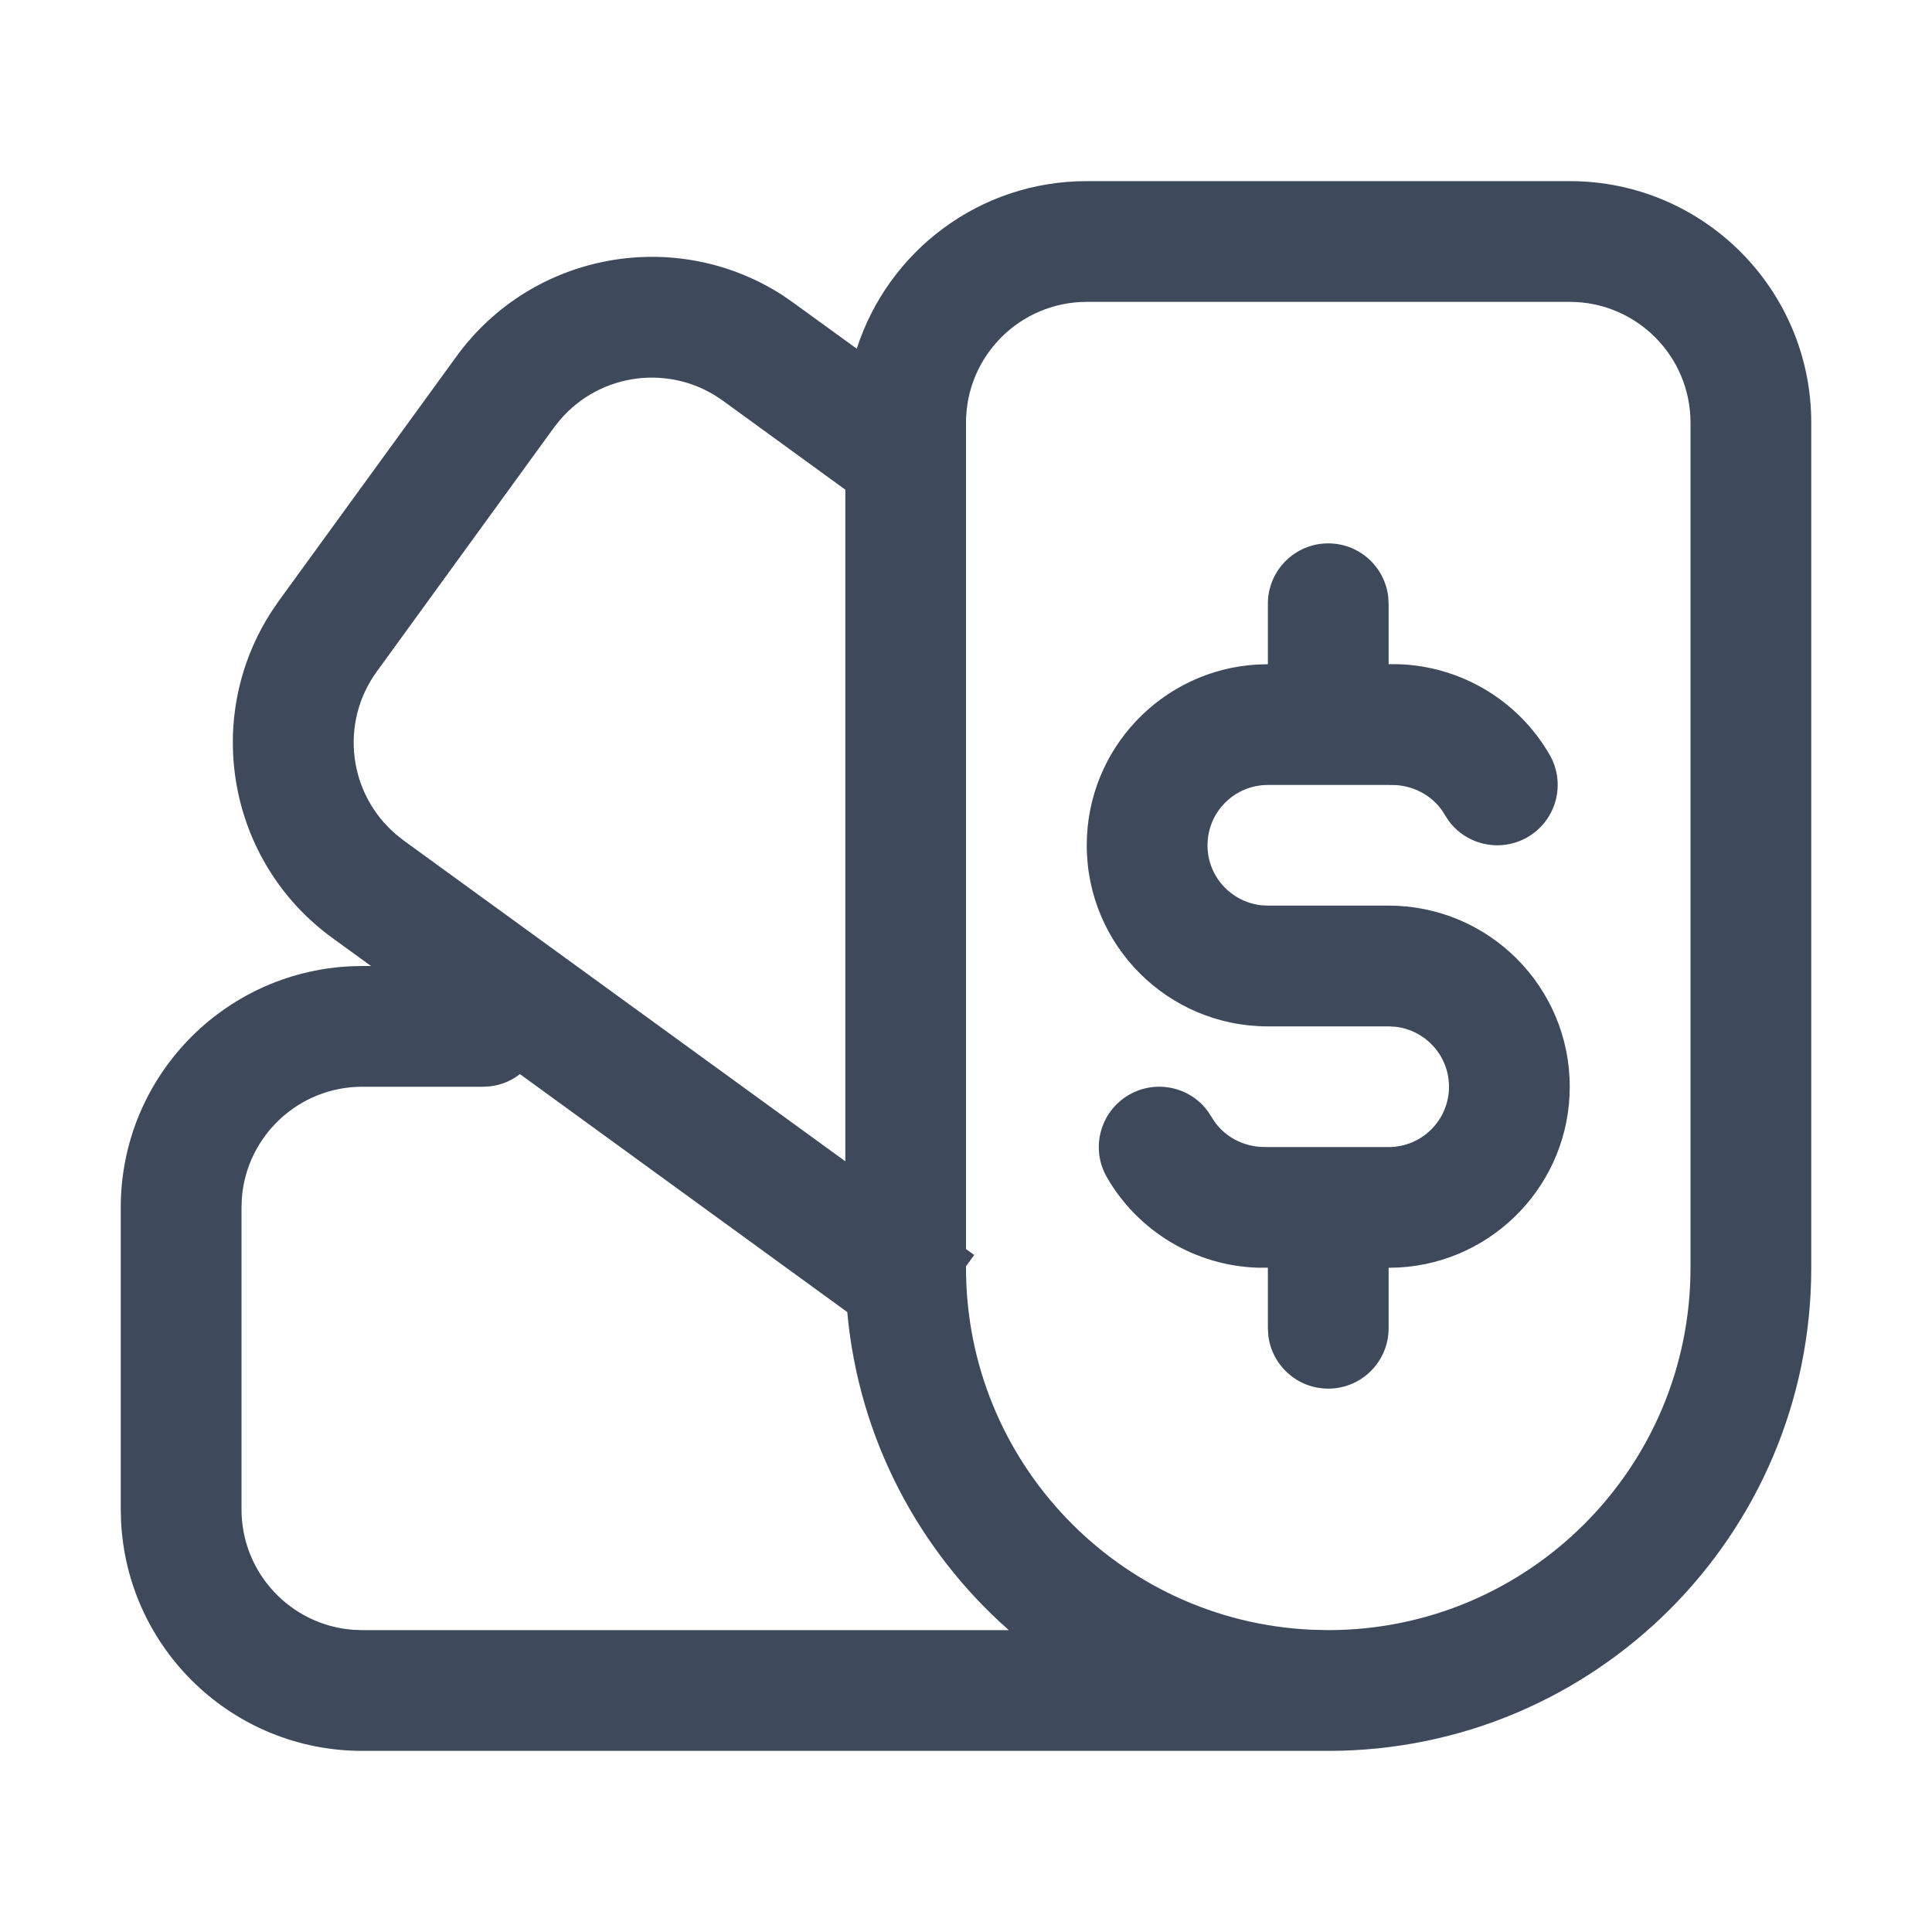 <svg xmlns="http://www.w3.org/2000/svg" width="24" height="24" viewBox="0 0 24 24">
    <g fill="none" fill-rule="evenodd">
        <g>
            <g>
                <g>
                    <g>
                        <path d="M0 0H24V24H0z" transform="translate(-734 -625) translate(520 611) translate(122 14) translate(92)"/>
                        <path fill="#3E495B" d="M19.5 2.25c1.657 0 3 1.343 3 3v10.5c0 3.314-2.686 6-6 6h-12c-1.607 0-2.918-1.263-2.996-2.85l-.004-.15V15c0-1.607 1.263-2.918 2.85-2.996L4.5 12h.109l-.48-.348c-1.3-.945-1.618-2.737-.748-4.067l.085-.124L5.67 4.428c.944-1.3 2.737-1.619 4.067-.75l.123.086.783.568c.388-1.208 1.52-2.082 2.857-2.082zM6.087 13.495L6 13.5H4.5c-.79 0-1.439.612-1.496 1.388L3 15v3.75c0 .79.612 1.439 1.388 1.496l.112.004h8.032c-1.117-.985-1.865-2.38-2.007-3.951l-4.066-2.956c-.105.082-.233.136-.372.152zM19.5 3.75h-6c-.828 0-1.5.672-1.5 1.5v10.266l.102.074-.102.14v.02c0 2.414 1.901 4.384 4.288 4.495l.212.005c2.485 0 4.5-2.015 4.5-4.5V5.25c0-.828-.672-1.5-1.5-1.5zm-2.25 4.501h.12c.776.024 1.489.447 1.88 1.125.207.359.083.817-.275 1.024-.334.192-.753.1-.977-.201l-.048-.074c-.123-.213-.342-.35-.6-.372l-.1-.002h-1.5c-.414 0-.75.335-.75.75 0 .384.29.7.663.744l.087.005h1.5c1.243 0 2.25 1.007 2.25 2.25 0 1.198-.937 2.177-2.118 2.245l-.132.004v.751c0 .414-.336.75-.75.75-.385 0-.702-.29-.745-.663l-.005-.087v-.752h-.12c-.776-.023-1.489-.446-1.88-1.124-.207-.359-.083-.817.275-1.024.334-.192.753-.1.977.201l.048.074c.123.213.342.35.6.372l.1.002h1.5c.414 0 .75-.335.75-.75 0-.384-.29-.7-.663-.744l-.087-.005h-1.5c-1.243 0-2.25-1.007-2.25-2.25 0-1.198.937-2.177 2.118-2.245l.132-.004V7.5c0-.414.336-.75.75-.75.385 0 .702.29.745.663l.005.087v.751zM6.953 5.221l-.07.088L4.68 8.343c-.465.64-.35 1.524.244 2.026l.088.07 5.489 3.987V6.083L8.979 4.977c-.64-.464-1.524-.35-2.026.244z" transform="translate(-734 -625) translate(520 611) translate(122 14) translate(92)"/>
                    </g>
                </g>
            </g>
        </g>
    </g>
</svg>
